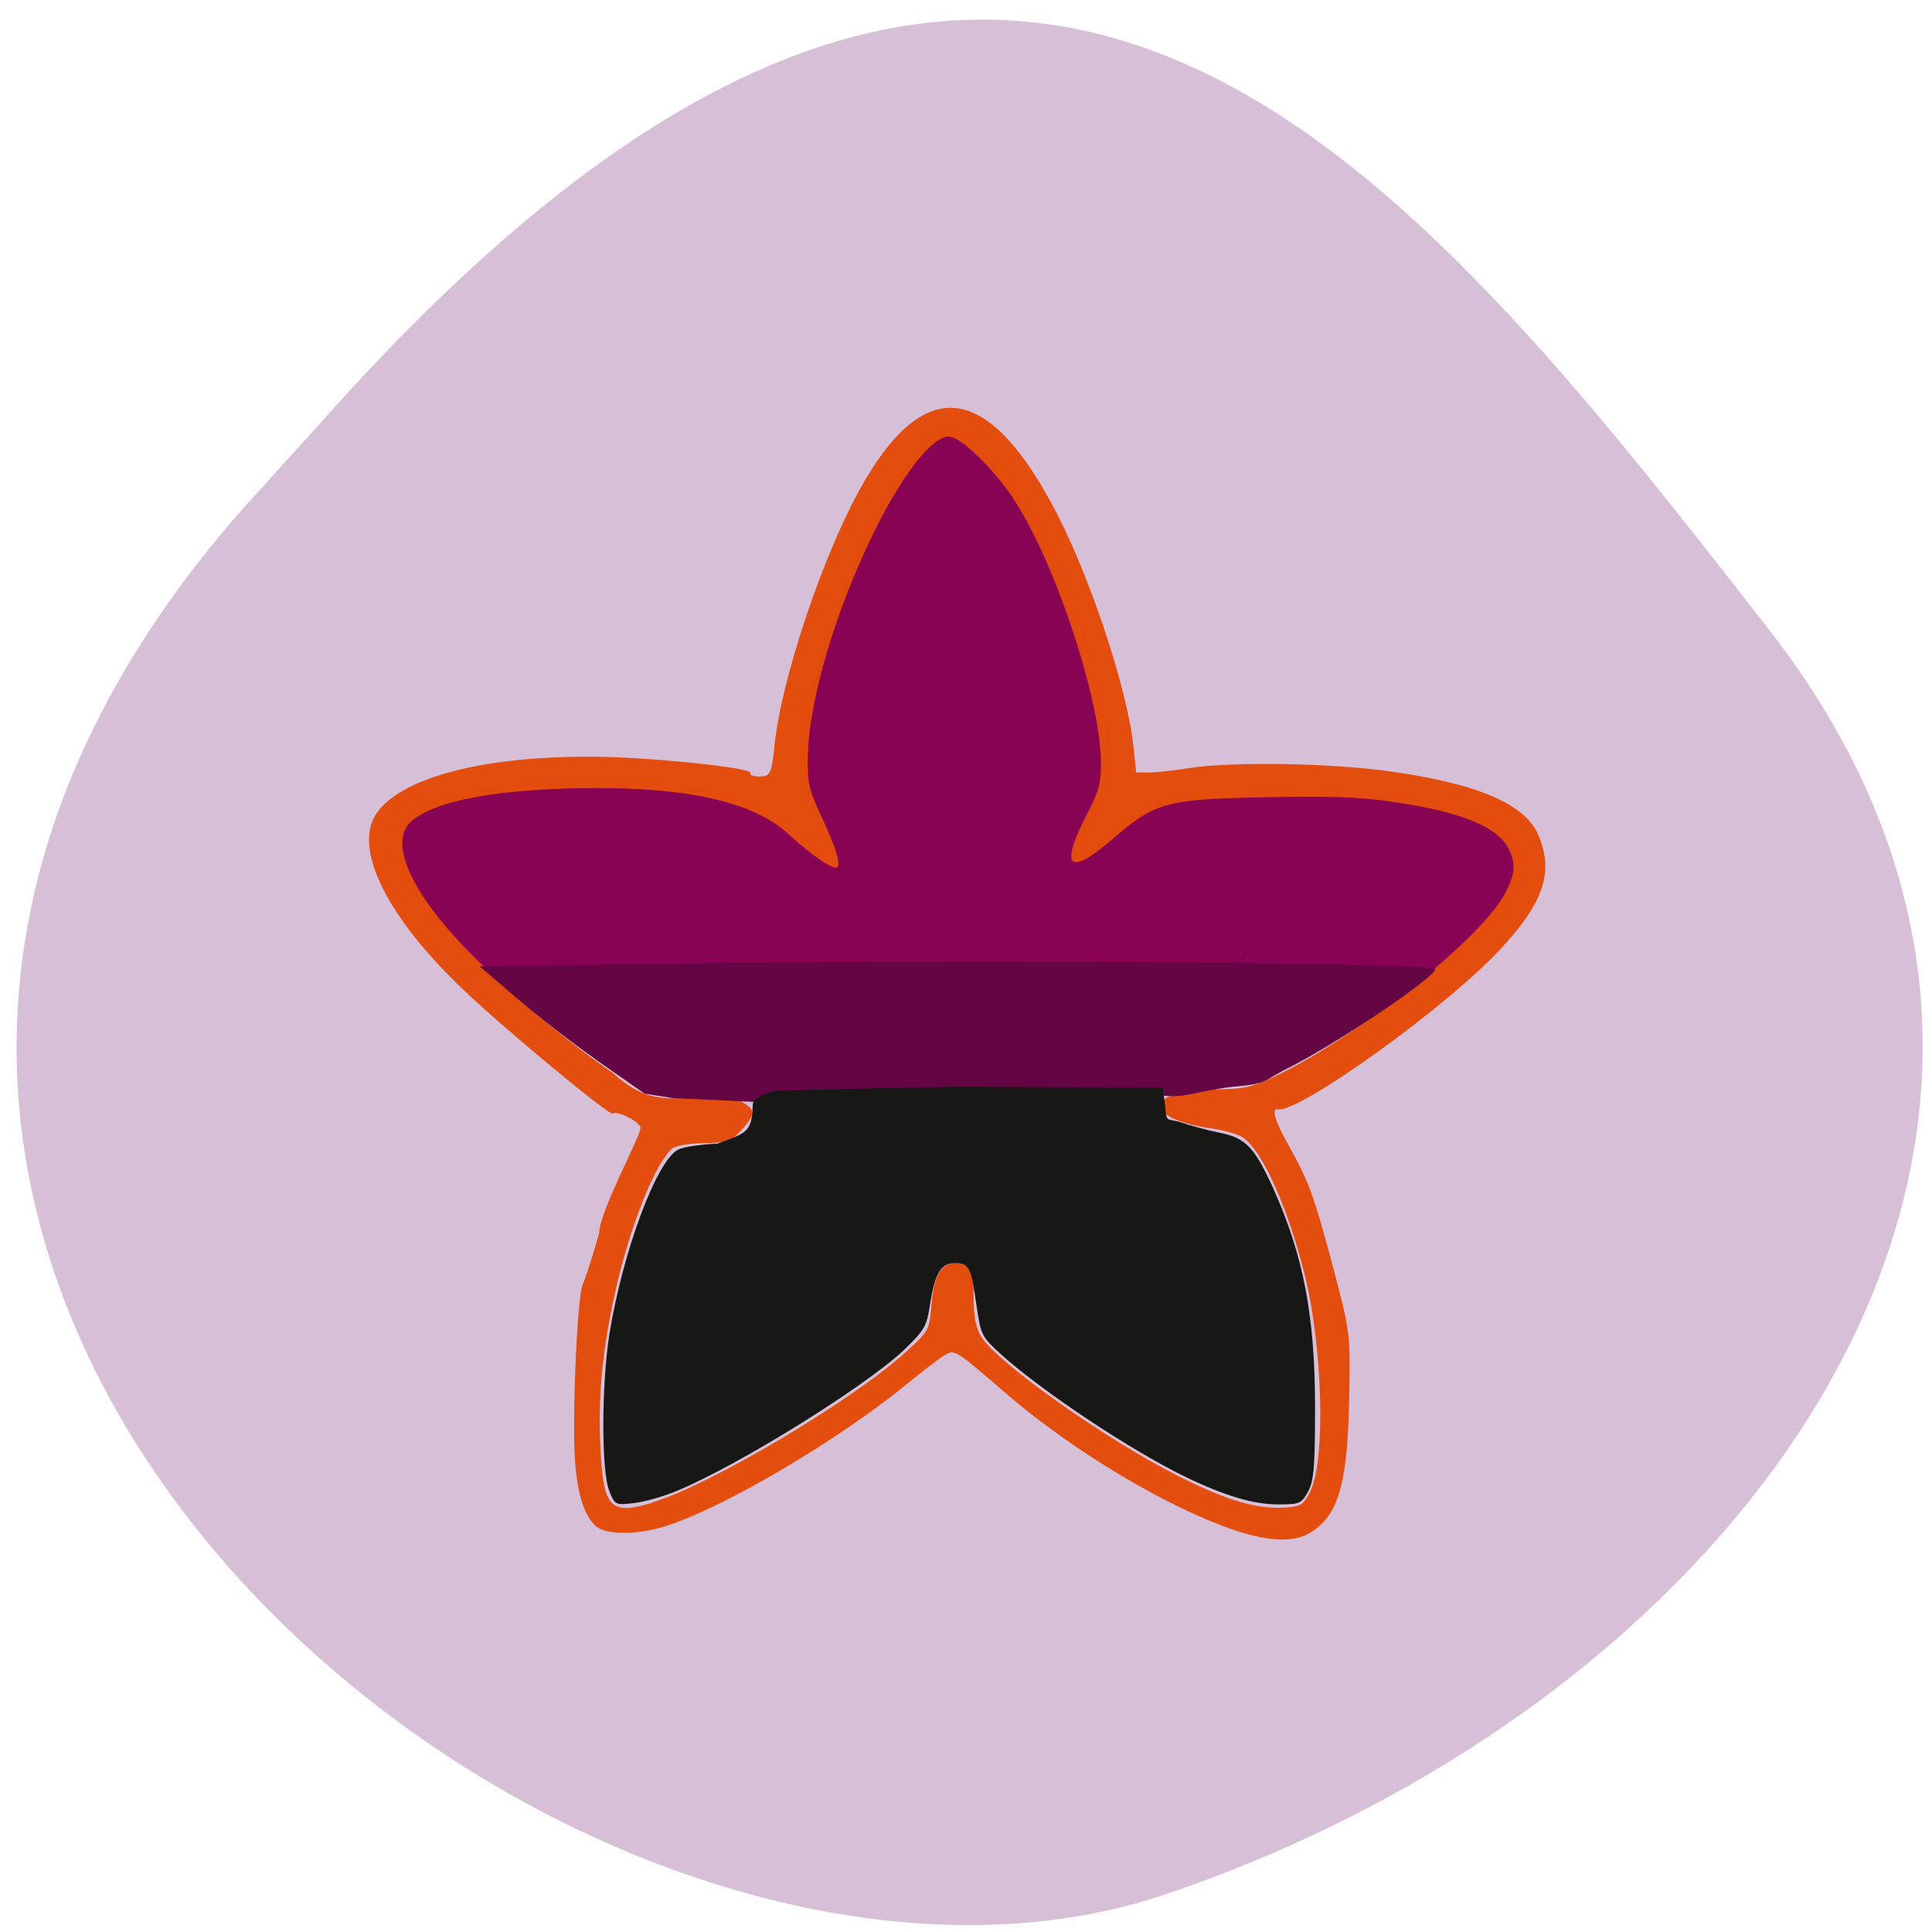 <svg xmlns="http://www.w3.org/2000/svg" viewBox="0 0 24 24"><path d="m 3.043 6.289 c -8.488 9.59 4.074 19.738 11.438 17.242 c 7.359 -2.492 12.305 -9.535 7.496 -15.707 c -4.805 -6.176 -9.531 -12.13 -18.02 -2.543" fill="#d7bfd7"/><path d="m 178.65 122.64 c -18.811 -0.283 -57.63 -0.34 -86.21 -0.113 l -52.06 0.397 l -4.831 -5.268 c -5.513 -6 -8.297 -11.1 -8.297 -15.01 c 0 -2.323 0.341 -2.946 2.33 -4.135 c 9.775 -6.06 42.623 -6.968 58.48 -1.699 c 1.989 0.623 5.399 2.776 7.843 4.815 c 5.854 4.928 7.672 6.118 9.207 6.118 c 1.137 0 1.25 -0.34 0.852 -2.266 c -0.227 -1.303 -1.591 -4.758 -2.955 -7.704 c -2.16 -4.532 -2.501 -6.06 -2.501 -10.366 c 0.114 -18.354 17.11 -57.33 25.01 -57.33 c 1.307 0 7.729 6.401 10.627 10.48 c 6.82 9.8 15.685 35.631 15.97 46.734 c 0.057 3.682 -0.284 5.155 -2.103 8.724 c -6.02 11.783 -3.41 14.502 5.854 6.118 c 7.218 -6.571 8.468 -6.854 30.632 -6.854 c 14.89 0.057 19.607 0.283 24.04 1.246 c 7.331 1.643 12.276 3.852 14.435 6.401 c 3.353 3.965 2.046 7.477 -5.569 15.351 c -2.728 2.832 -5.342 5.098 -5.797 5.04 c -0.398 -0.057 -16.14 -0.397 -34.951 -0.68" transform="matrix(0.069 0 0 0.069 3.174 3.395)" fill="#890355" stroke="#890355" stroke-width="4.085"/><path d="m 15.344 19.01 c -0.813 -0.266 -2.01 -0.98 -2.828 -1.684 c -0.68 -0.586 -0.656 -0.57 -0.805 -0.477 c -0.07 0.047 -0.281 0.207 -0.469 0.363 c -0.852 0.691 -2.223 1.5 -2.949 1.738 c -0.359 0.121 -0.766 0.121 -0.891 0.008 c -0.18 -0.16 -0.27 -0.543 -0.27 -1.156 c -0.004 -0.762 0.055 -1.75 0.109 -1.855 c 0.027 -0.047 0.117 -0.332 0.203 -0.629 c 0 -0.277 0.535 -1.234 0.512 -1.316 c -0.031 -0.082 -0.301 -0.211 -0.344 -0.168 c -0.035 0.035 -1.371 -1.074 -1.852 -1.535 c -0.953 -0.906 -1.371 -1.75 -1.09 -2.184 c 0.289 -0.441 1.281 -0.715 2.629 -0.715 c 0.695 -0.004 2.066 0.137 2.023 0.203 c -0.012 0.023 0.035 0.043 0.105 0.043 c 0.145 0 0.156 -0.027 0.195 -0.391 c 0.082 -0.801 0.578 -2.293 1.043 -3.148 c 0.785 -1.434 1.566 -1.387 2.398 0.148 c 0.449 0.82 0.938 2.277 1.016 3.01 l 0.035 0.332 h 0.156 c 0.082 0 0.305 -0.023 0.496 -0.055 c 0.566 -0.086 1.824 -0.063 2.574 0.051 c 1.059 0.156 1.625 0.41 1.777 0.797 c 0.184 0.453 0.055 0.828 -0.48 1.402 c -0.66 0.715 -2.504 2.039 -2.762 1.988 c -0.086 -0.016 -0.039 0.141 0.125 0.434 c 0.258 0.461 0.316 0.621 0.543 1.465 c 0.23 0.867 0.23 0.871 0.219 1.602 c -0.016 1.109 -0.121 1.512 -0.453 1.738 c -0.211 0.145 -0.504 0.141 -0.969 -0.008 m -7.234 -0.348 c 0.711 -0.211 2.484 -1.266 3.137 -1.859 c 0.301 -0.273 0.301 -0.277 0.328 -0.598 c 0.027 -0.355 0.121 -0.516 0.301 -0.516 c 0.176 0 0.223 0.098 0.223 0.438 c 0 0.23 0.027 0.367 0.094 0.477 c 0.199 0.324 1.551 1.281 2.461 1.738 c 0.598 0.301 0.973 0.41 1.324 0.383 c 0.191 -0.012 0.219 -0.035 0.305 -0.203 c 0.191 -0.395 0.152 -1.801 -0.074 -2.699 c -0.211 -0.836 -0.527 -1.535 -0.766 -1.695 c -0.066 -0.043 -0.25 -0.094 -0.402 -0.113 c -0.152 -0.02 -0.359 -0.07 -0.461 -0.121 c -0.371 -0.176 -0.09 -0.359 0.559 -0.363 c 0.305 -0.004 0.422 -0.027 0.684 -0.152 c 1.051 -0.5 2.598 -1.73 2.883 -2.293 c 0.125 -0.242 0.129 -0.363 0.035 -0.551 c -0.141 -0.266 -0.594 -0.453 -1.406 -0.57 c -0.426 -0.066 -0.789 -0.078 -1.605 -0.063 c -1.254 0.027 -1.371 0.059 -1.914 0.527 c -0.539 0.465 -0.652 0.348 -0.309 -0.316 c 0.156 -0.305 0.176 -0.383 0.172 -0.68 c -0.016 -0.773 -0.559 -2.418 -1.063 -3.203 c -0.242 -0.383 -0.68 -0.809 -0.824 -0.809 c -0.211 0 -0.586 0.48 -0.938 1.203 c -0.477 0.969 -0.809 2.102 -0.816 2.789 c -0.004 0.313 0.016 0.402 0.168 0.723 c 0.199 0.426 0.258 0.641 0.18 0.641 c -0.078 0 -0.324 -0.176 -0.59 -0.418 c -0.418 -0.387 -1.203 -0.574 -2.418 -0.57 c -1.156 0.004 -1.973 0.152 -2.266 0.414 c -0.262 0.234 -0.047 0.793 0.563 1.457 c 0.484 0.527 1.301 1.23 1.938 1.664 c 0.348 0.316 0.559 0.336 1 0.313 c 0.41 -0.02 0.52 -0.008 0.625 0.059 c 0.156 0.102 0.152 0.141 -0.02 0.336 c -0.133 0.148 -0.168 0.16 -0.465 0.168 c -0.18 0 -0.355 0.031 -0.395 0.063 c -0.211 0.176 -0.523 0.953 -0.703 1.746 c -0.16 0.711 -0.223 1.305 -0.195 1.914 c 0.035 0.816 0.113 0.902 0.652 0.742" fill="#e34d0c" fill-opacity="0.996"/><path d="m 8.383 13.645 l -0.375 -0.059 l -0.414 -0.289 c -0.469 -0.324 -0.914 -0.668 -1.344 -1.043 l -0.293 -0.25 l 2.176 -0.031 c 3.867 -0.055 9.695 -0.016 9.695 0.066 c 0 0.105 -1.246 0.941 -1.836 1.234 c -0.305 0.152 -0.23 0.191 -0.68 0.227 c -0.566 0.07 -0.672 0.199 -1.113 0.047 l -2.145 0.031 c -1.219 0.25 -2.449 0.105 -3.672 0.066" fill="#640544"/><path d="m 7.57 18.523 c -0.102 -0.238 -0.098 -1.328 0 -1.949 c 0.168 -1.035 0.59 -2.164 0.855 -2.293 c 0.07 -0.035 0.289 -0.066 0.488 -0.074 c 0.352 -0.133 0.43 -0.133 0.438 -0.484 c 0 -0.09 0.184 -0.148 0.238 -0.164 c 0.047 -0.012 1.082 -0.039 2.297 -0.059 l 2.559 0.012 c 0.066 0.465 0 0.371 0.199 0.422 c 0.121 0.043 0.348 0.105 0.504 0.137 c 0.324 0.063 0.434 0.176 0.668 0.691 c 0.375 0.832 0.52 1.586 0.52 2.723 c 0 0.754 -0.016 0.906 -0.086 1.043 c -0.086 0.152 -0.102 0.16 -0.375 0.16 c -0.305 0 -0.656 -0.105 -1.145 -0.34 c -0.672 -0.324 -1.777 -1.059 -2.281 -1.512 c -0.258 -0.234 -0.262 -0.242 -0.32 -0.629 c -0.066 -0.465 -0.09 -0.516 -0.266 -0.516 c -0.172 0 -0.25 0.125 -0.309 0.508 c -0.043 0.281 -0.066 0.32 -0.324 0.57 c -0.473 0.449 -2.035 1.422 -2.809 1.746 c -0.164 0.07 -0.41 0.141 -0.539 0.156 c -0.238 0.027 -0.242 0.027 -0.313 -0.148" fill="#171716"/></svg>